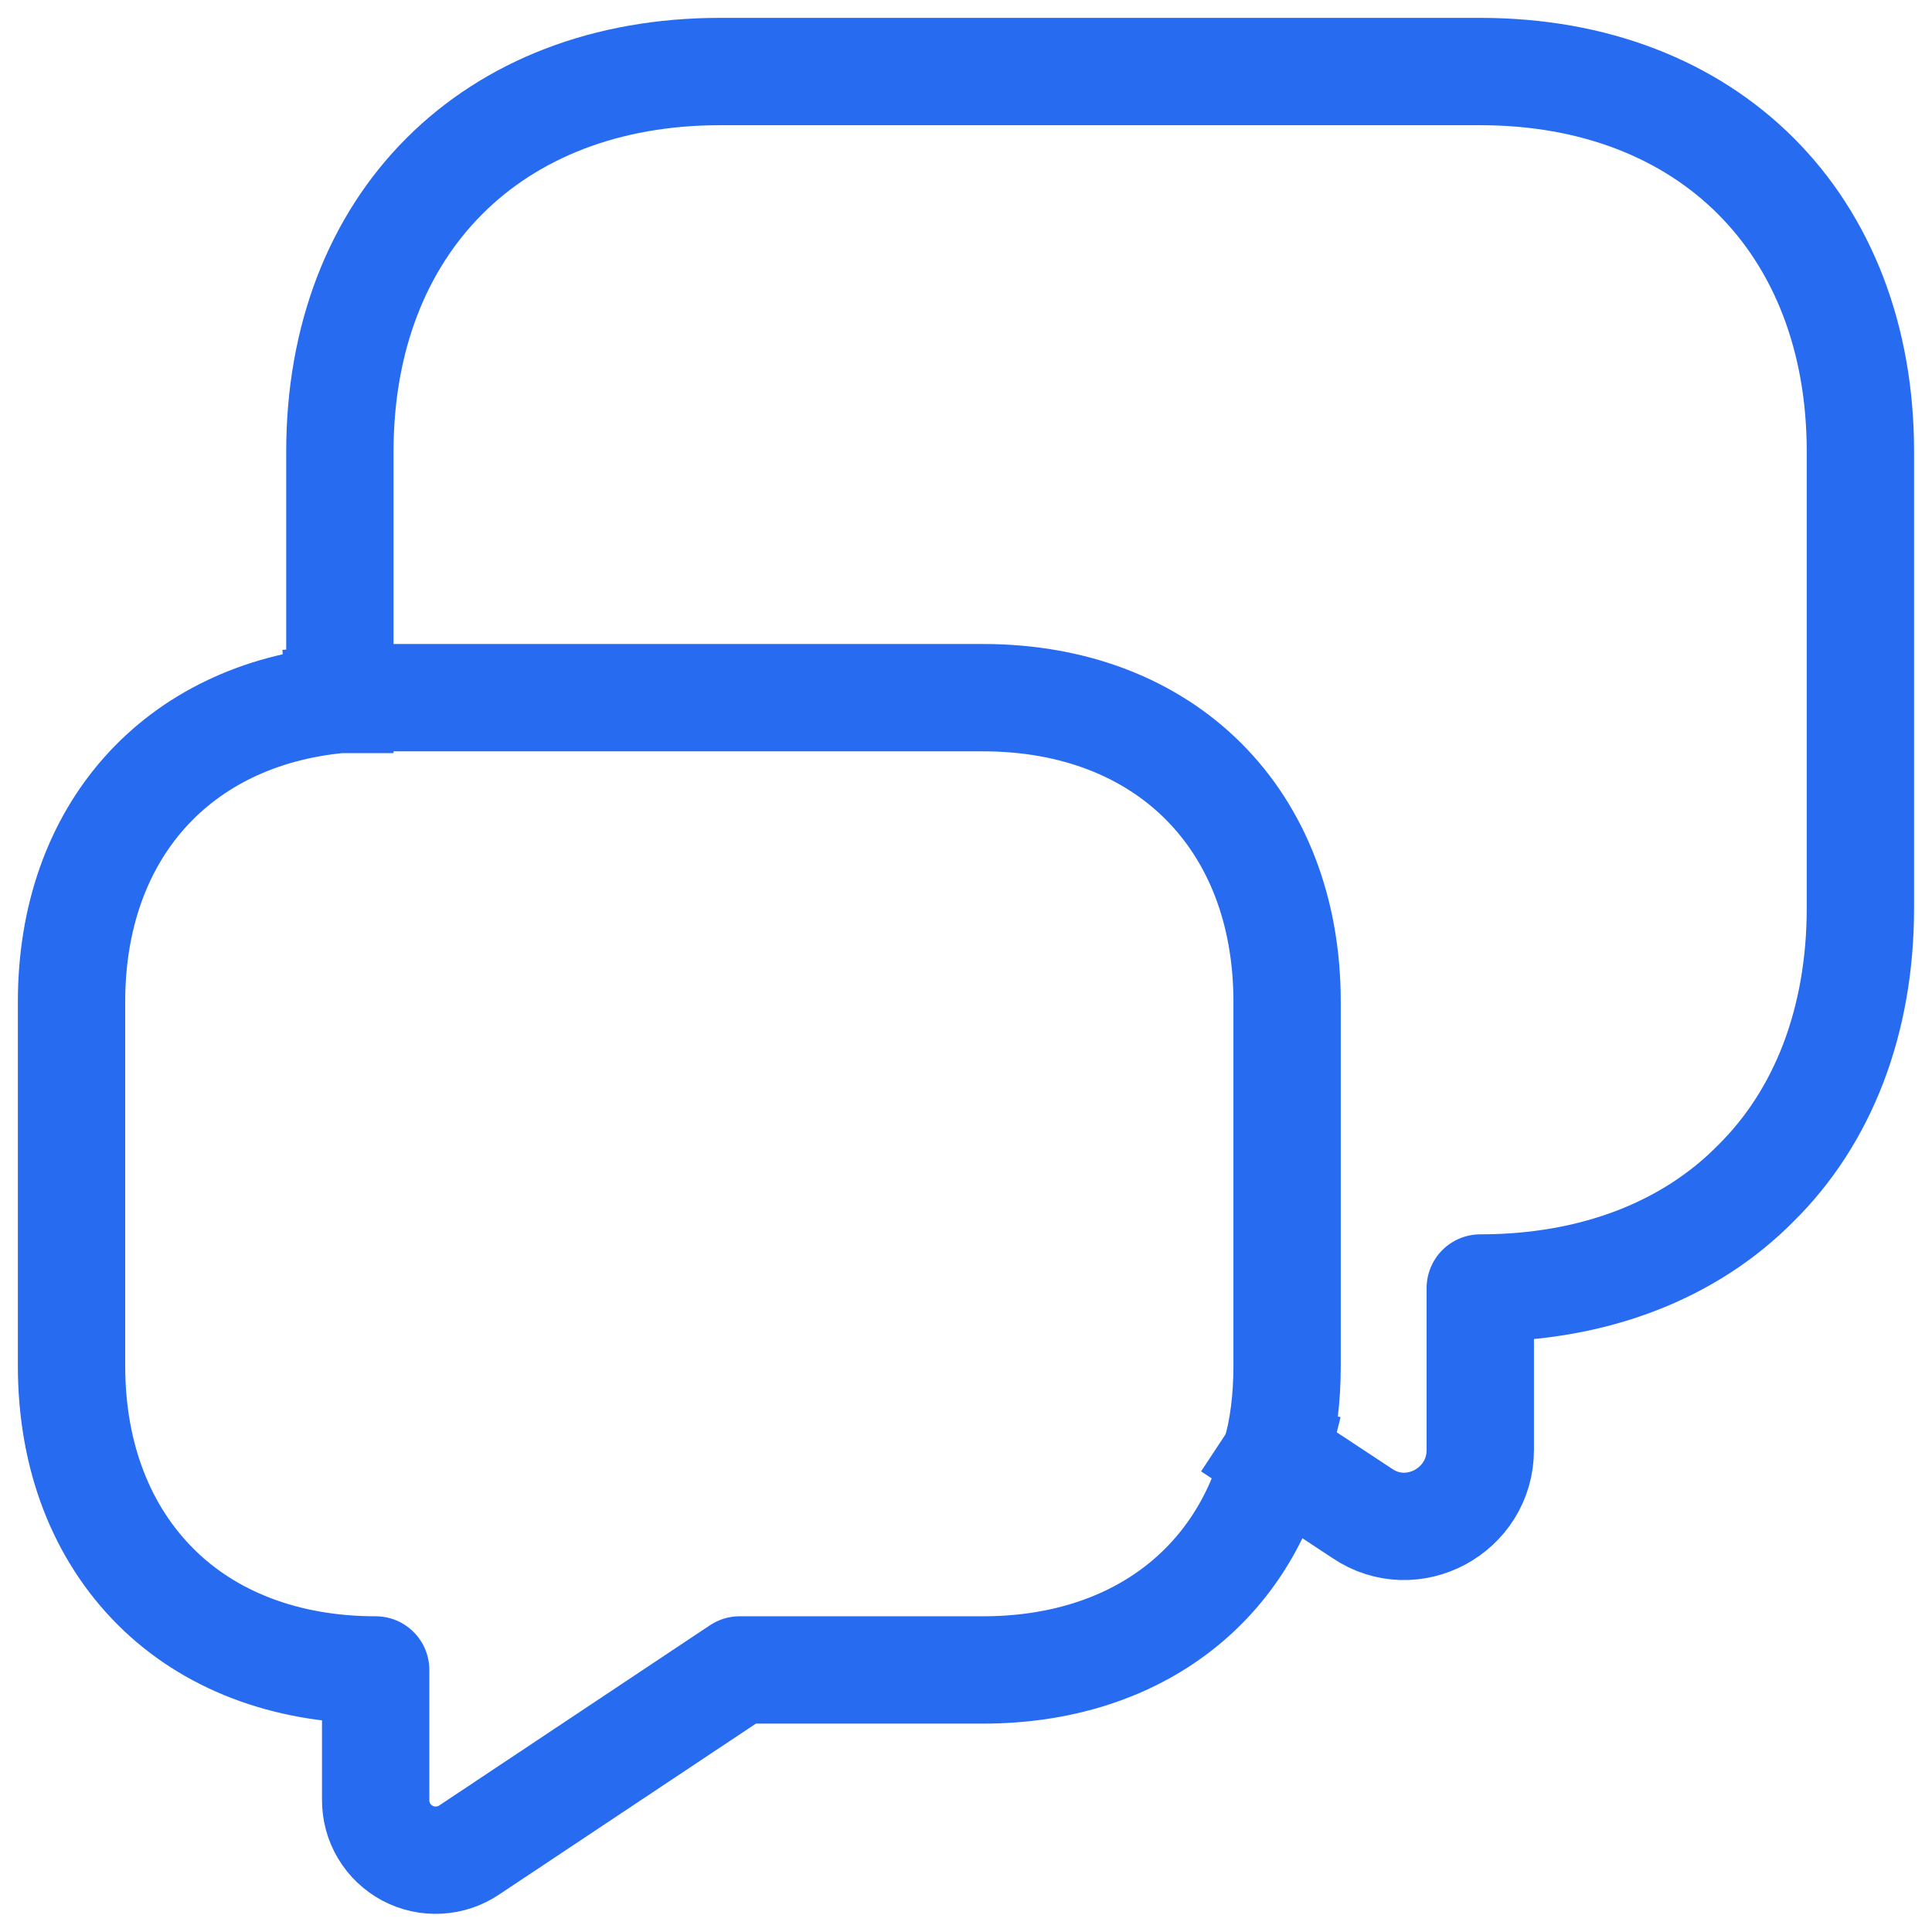 <svg width="36" height="36" viewBox="0 0 36 36" fill="none" xmlns="http://www.w3.org/2000/svg">
<path d="M23.766 27.133L25.383 28.2C26.316 28.833 27.583 28.15 27.583 27.017V24C29.7 24 31.483 23.3 32.716 22.05C33.966 20.817 34.666 19.033 34.666 16.917V8.417C34.666 4.167 31.833 1.333 27.583 1.333H13.416C9.166 1.333 6.333 4.167 6.333 8.417V13.033M23.766 27.133C23.916 26.617 23.983 26.05 23.983 25.45V18.667C23.983 15.267 21.716 13 18.316 13H7C6.766 13 6.55 13.017 6.333 13.033M23.766 27.133C23.15 29.583 21.116 31.117 18.316 31.117H13.783L8.75 34.467C8.581 34.582 8.384 34.649 8.18 34.66C7.975 34.672 7.772 34.627 7.592 34.531C7.411 34.434 7.261 34.291 7.156 34.115C7.052 33.939 6.998 33.738 7 33.533V31.117C5.3 31.117 3.883 30.55 2.9 29.567C1.9 28.567 1.333 27.15 1.333 25.45V18.667C1.333 15.5 3.3 13.317 6.333 13.033" stroke="#276BF0" stroke-width="2" stroke-miterlimit="10" stroke-linecap="square" stroke-linejoin="round"/>
</svg>
